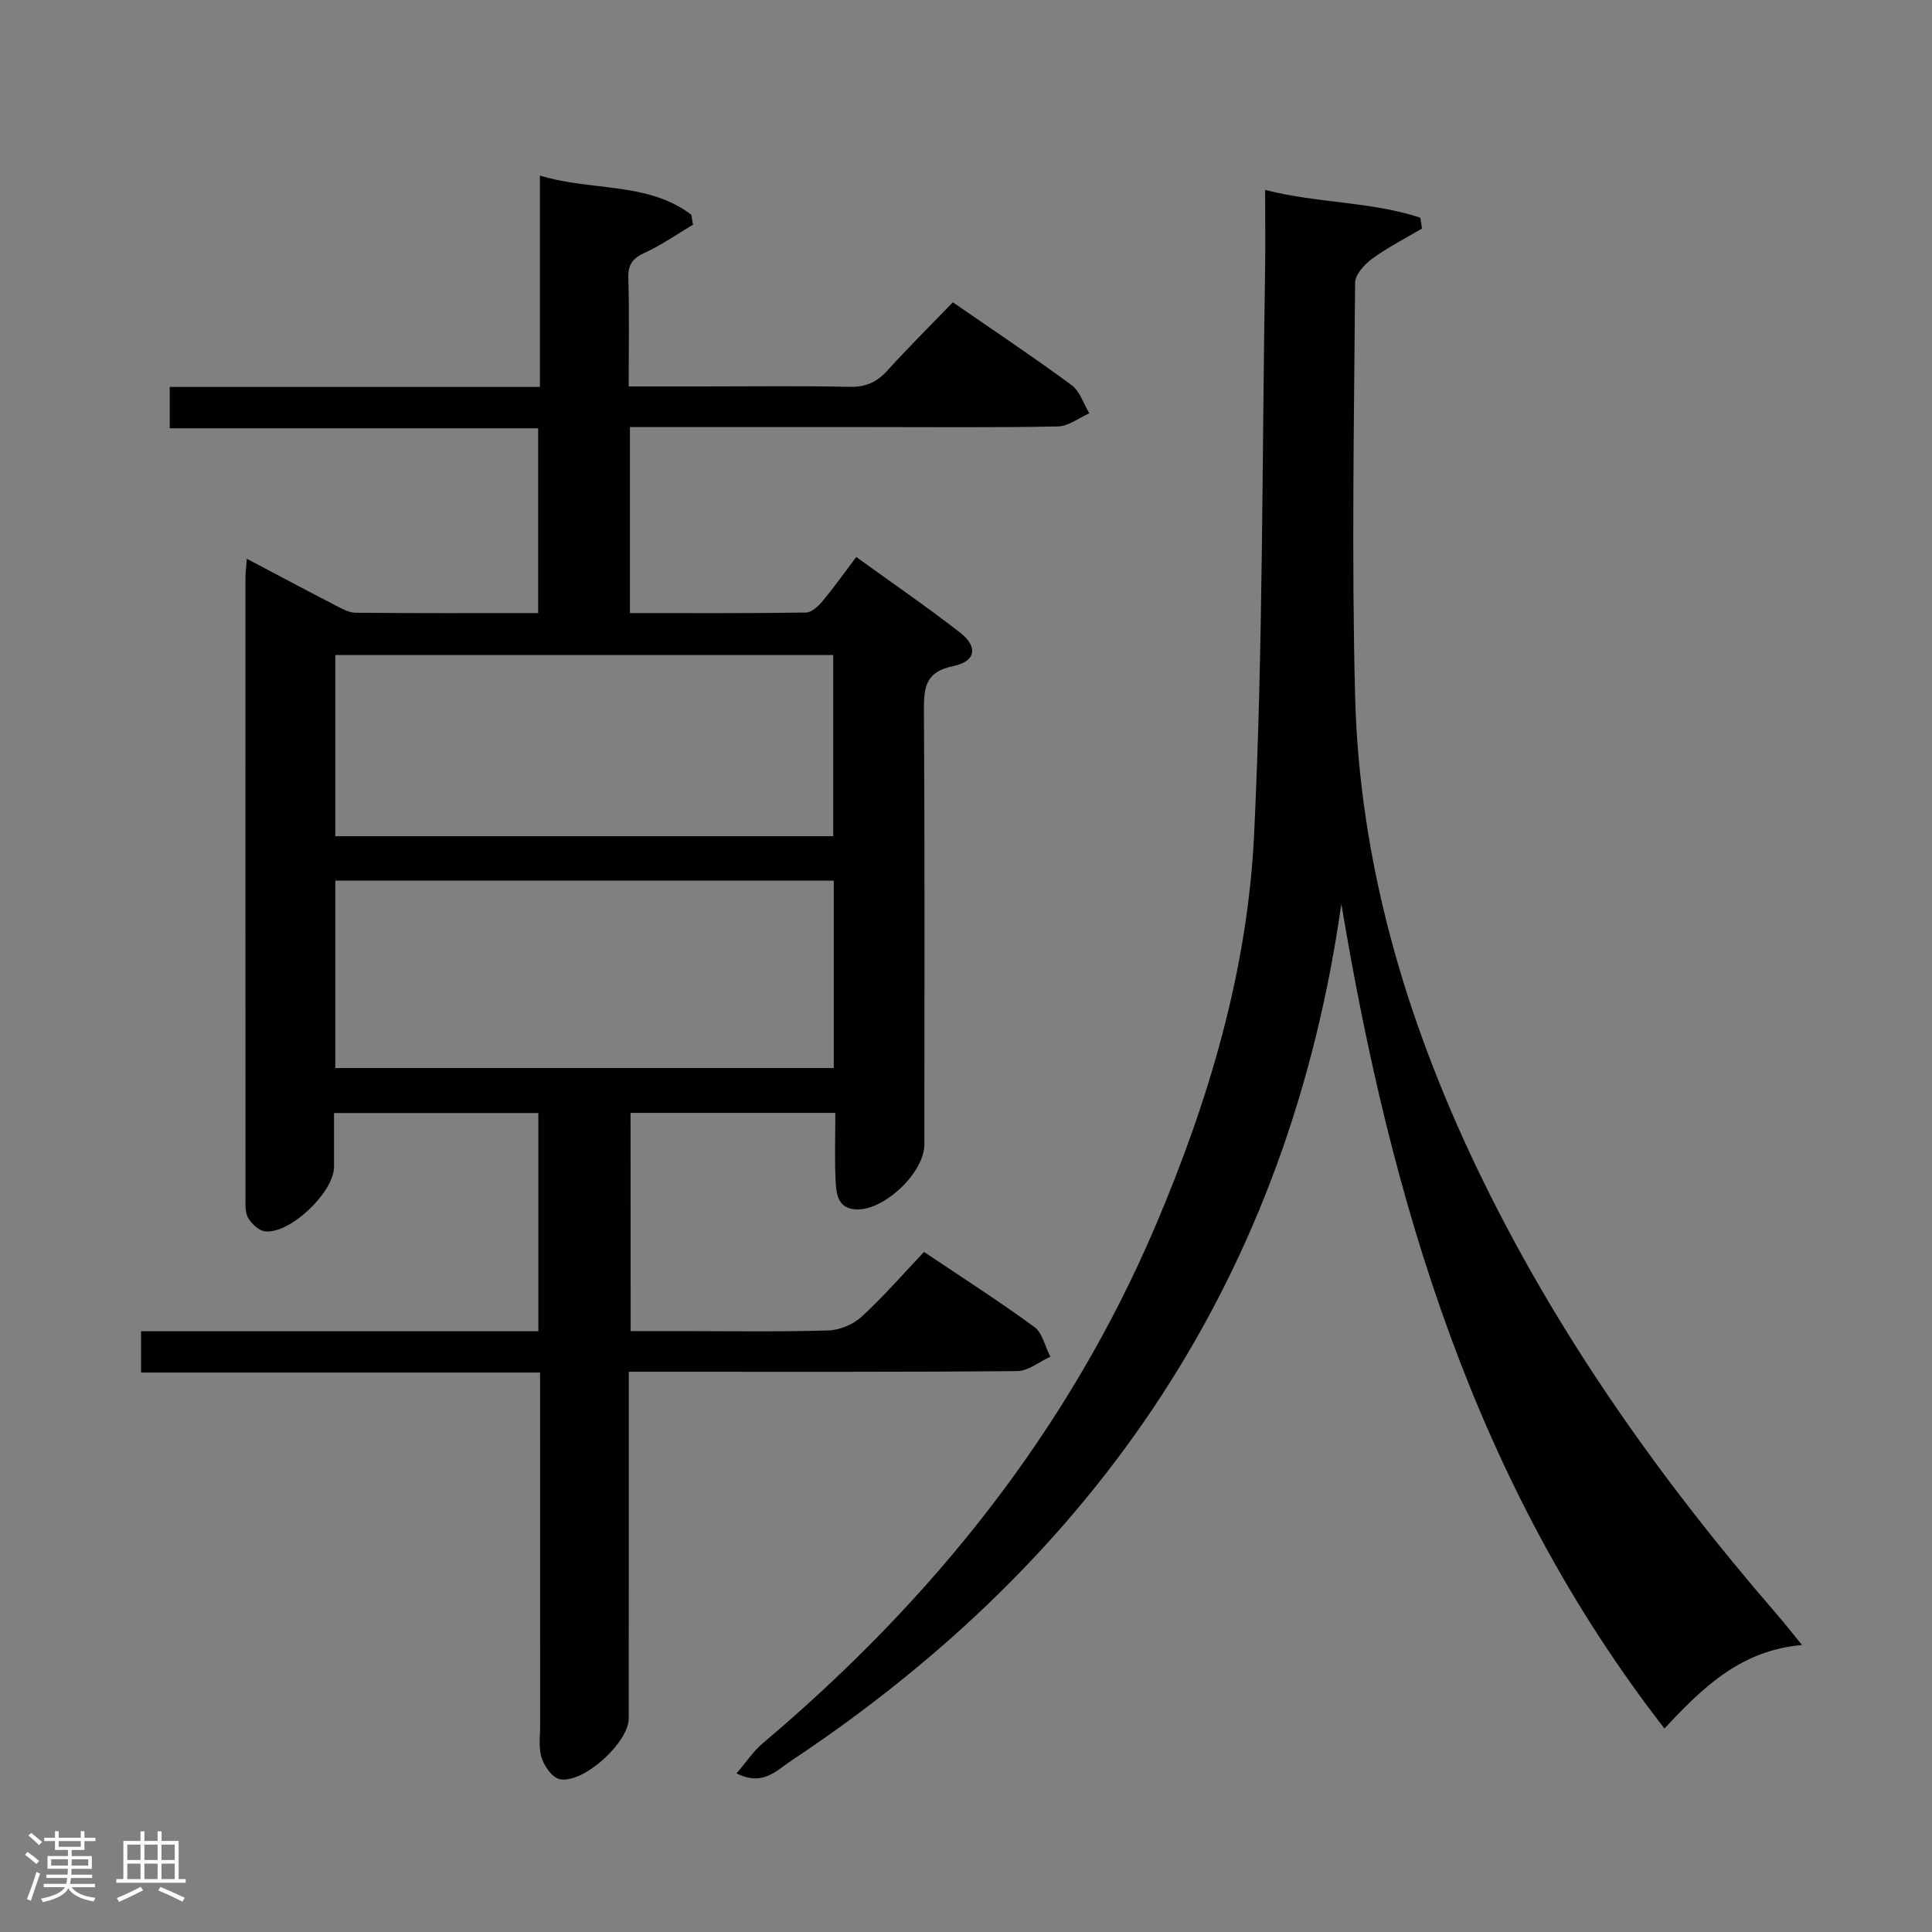 <svg enable-background="new 0 0 400 400" viewBox="0 0 400 400" xmlns="http://www.w3.org/2000/svg"><rect x="0" y="0" width="400" height="400" fill="#808080" stroke="none"/><path d="m5.17 384 .55-.58c.85.61 1.65 1.24 2.4 1.87l-.59.64c-.83-.73-1.62-1.38-2.36-1.93m1.22 9.53-.82-.34c.71-1.76 1.37-3.64 1.98-5.63.24.13.5.25.76.36-.6 1.67-1.24 3.54-1.92 5.61m-.5-13.5.57-.54c.56.44 1.31 1.06 2.26 1.87l-.64.64c-.68-.66-1.41-1.32-2.19-1.97m3.25.46h2.24v-1.36h.77v1.36h4.57v-1.36h.76v1.36h2.28v.69h-2.28v1.84h-2.64v1.26h4.18v2.64h-4.21c0 .45-.02.86-.05 1.21h4.32v.69h-4.38c-.04.34-.1.75-.19 1.22h5.15v.69h-4.82c.87 1.19 2.51 1.92 4.93 2.19-.17.31-.3.57-.37.76-2.77-.49-4.52-1.41-5.26-2.76-.56 1.26-2.3 2.23-5.24 2.9-.12-.24-.26-.48-.43-.72 2.73-.55 4.38-1.34 4.96-2.38h-4.38v-.69h4.65c.1-.38.17-.79.21-1.22h-4.32v-.69h4.4c.03-.34.05-.75.05-1.21h-4.2v-2.64h4.23v-1.26h-2.69v-1.84h-2.24zm1.46 4.46v1.29h3.45c.01-.4.02-.57.01-.53v-.32-.45h-3.46zm1.55-2.59h4.57v-1.19h-4.57zm6.11 2.59h-3.42v.77c-.02.19-.01.37-.02.53h3.44z" fill="#fcfafa"/><path d="m32.63 379.16h.82v1.98h3.54v7.89h1.46v.78h-14.37v-.78h1.46v-7.89h3.54v-1.98h.82v1.98h2.73zm-3.49 11.48.5.73c-1.61.82-3.28 1.63-5 2.41-.13-.27-.28-.55-.44-.82 1.75-.72 3.4-1.49 4.94-2.32m-2.78-5.55h2.73v-3.18h-2.73zm0 3.95h2.73v-3.2h-2.73zm3.54-3.95h2.73v-3.18h-2.73zm0 3.95h2.73v-3.2h-2.73zm7.89 4.68c-1.84-.92-3.51-1.7-5.02-2.32l.45-.73c1.89.8 3.57 1.55 5.04 2.23zm-1.62-11.81h-2.73v3.18h2.73zm-2.73 7.13h2.73v-3.2h-2.73z" fill="#fcfafa"/><g fill="#010102"><path d="m130.57 275.59h9.9c10.33 0 20.67.17 30.99-.13 2.36-.07 5.16-1.23 6.9-2.82 4.52-4.15 8.56-8.81 12.95-13.44 8.07 5.42 15.62 10.24 22.83 15.53 1.7 1.25 2.24 4.06 3.32 6.16-2.28 1.04-4.55 2.96-6.83 2.98-24.83.22-49.65.14-74.48.14-1.8 0-3.59 0-5.97 0v5.8c0 21.99.01 43.99-.01 65.98 0 5-9.46 13.61-14.32 12.56-1.53-.33-3.17-2.69-3.72-4.44-.67-2.14-.29-4.62-.3-6.95-.01-22.33-.01-44.66-.01-66.98 0-1.8 0-3.6 0-5.81-27.72 0-54.97 0-82.61 0 0-2.95 0-5.47 0-8.55h82.25c0-15.28 0-30.02 0-45.18-13.78 0-27.66 0-42.3 0 0 3.61.01 7.37 0 11.14-.02 5.25-9.09 13.94-14.29 13.36-1.3-.15-2.82-1.59-3.52-2.84-.67-1.19-.52-2.9-.52-4.39-.02-42.66-.02-85.31-.01-127.97 0-1.12.14-2.24.27-4.06 6.43 3.39 12.39 6.57 18.39 9.67 1.3.67 2.74 1.5 4.12 1.51 12.48.12 24.96.07 37.82.07 0-12.72 0-25.13 0-38.26-25.23 0-50.59 0-76.28 0 0-3.13 0-5.55 0-8.56h76.64c0-14.65 0-28.73 0-43.76 10.82 3.29 22.28 1.24 31.35 8.1.12.69.23 1.38.35 2.07-3.32 1.97-6.51 4.21-9.99 5.81-2.47 1.13-3.48 2.39-3.4 5.17.21 7.29.07 14.59.07 22.51h15.25c10.16 0 20.33-.14 30.49.08 3.3.07 5.61-.94 7.78-3.33 4.36-4.8 8.97-9.38 13.6-14.17 8.53 5.89 16.69 11.33 24.58 17.14 1.72 1.27 2.47 3.86 3.67 5.84-2.16.95-4.31 2.68-6.5 2.72-13.16.26-26.32.13-39.49.13-14.5 0-28.99 0-43.49 0-1.79 0-3.58 0-5.63 0v38.51c12.29 0 24.39.07 36.49-.11 1.16-.02 2.53-1.33 3.41-2.38 2.33-2.8 4.44-5.78 6.96-9.12 7.3 5.28 14.52 10.24 21.43 15.6 3.84 2.98 3.37 6.02-1.35 6.99-5.65 1.16-6.1 4.25-6.07 9.06.19 29.99.1 59.98.09 89.98 0 5.82-8.32 13.71-14.1 13.45-3.74-.17-4.12-3.06-4.26-5.66-.25-4.64-.07-9.3-.07-14.33-14.2 0-28.1 0-42.4 0 .02 14.71.02 29.59.02 45.18zm-61.15-54.46h103.2c0-13.22 0-25.98 0-38.81-34.54 0-68.77 0-103.2 0zm0-48h103.09c0-12.86 0-25.26 0-37.51-34.64 0-68.85 0-103.09 0z"/><path d="m277.71 187.13c-10.86 76.74-50.06 135-113.94 177.44-3.05 2.03-5.86 5.32-11.27 2.59 1.94-2.26 3.44-4.56 5.45-6.26 35.13-29.65 63.2-64.63 81.32-107.19 11.01-25.87 19.01-52.76 20.37-80.77 1.88-38.89 1.64-77.88 2.28-116.83.09-5.3.01-10.6.01-16.79 10.97 2.8 21.92 2.38 32.13 5.75.12.75.24 1.49.36 2.24-3.46 2.05-7.08 3.89-10.32 6.25-1.59 1.16-3.53 3.28-3.54 4.97-.22 28.5-.73 57.01 0 85.49.87 34.22 10.3 66.49 24.97 97.29 16.23 34.06 37.8 64.55 62.41 92.99 1.6 1.85 3.1 3.78 5.15 6.28-12.56 1.09-20.43 8.62-28.48 17.29-39.25-50.51-56.63-109.15-66.9-170.74z"/></g></svg>